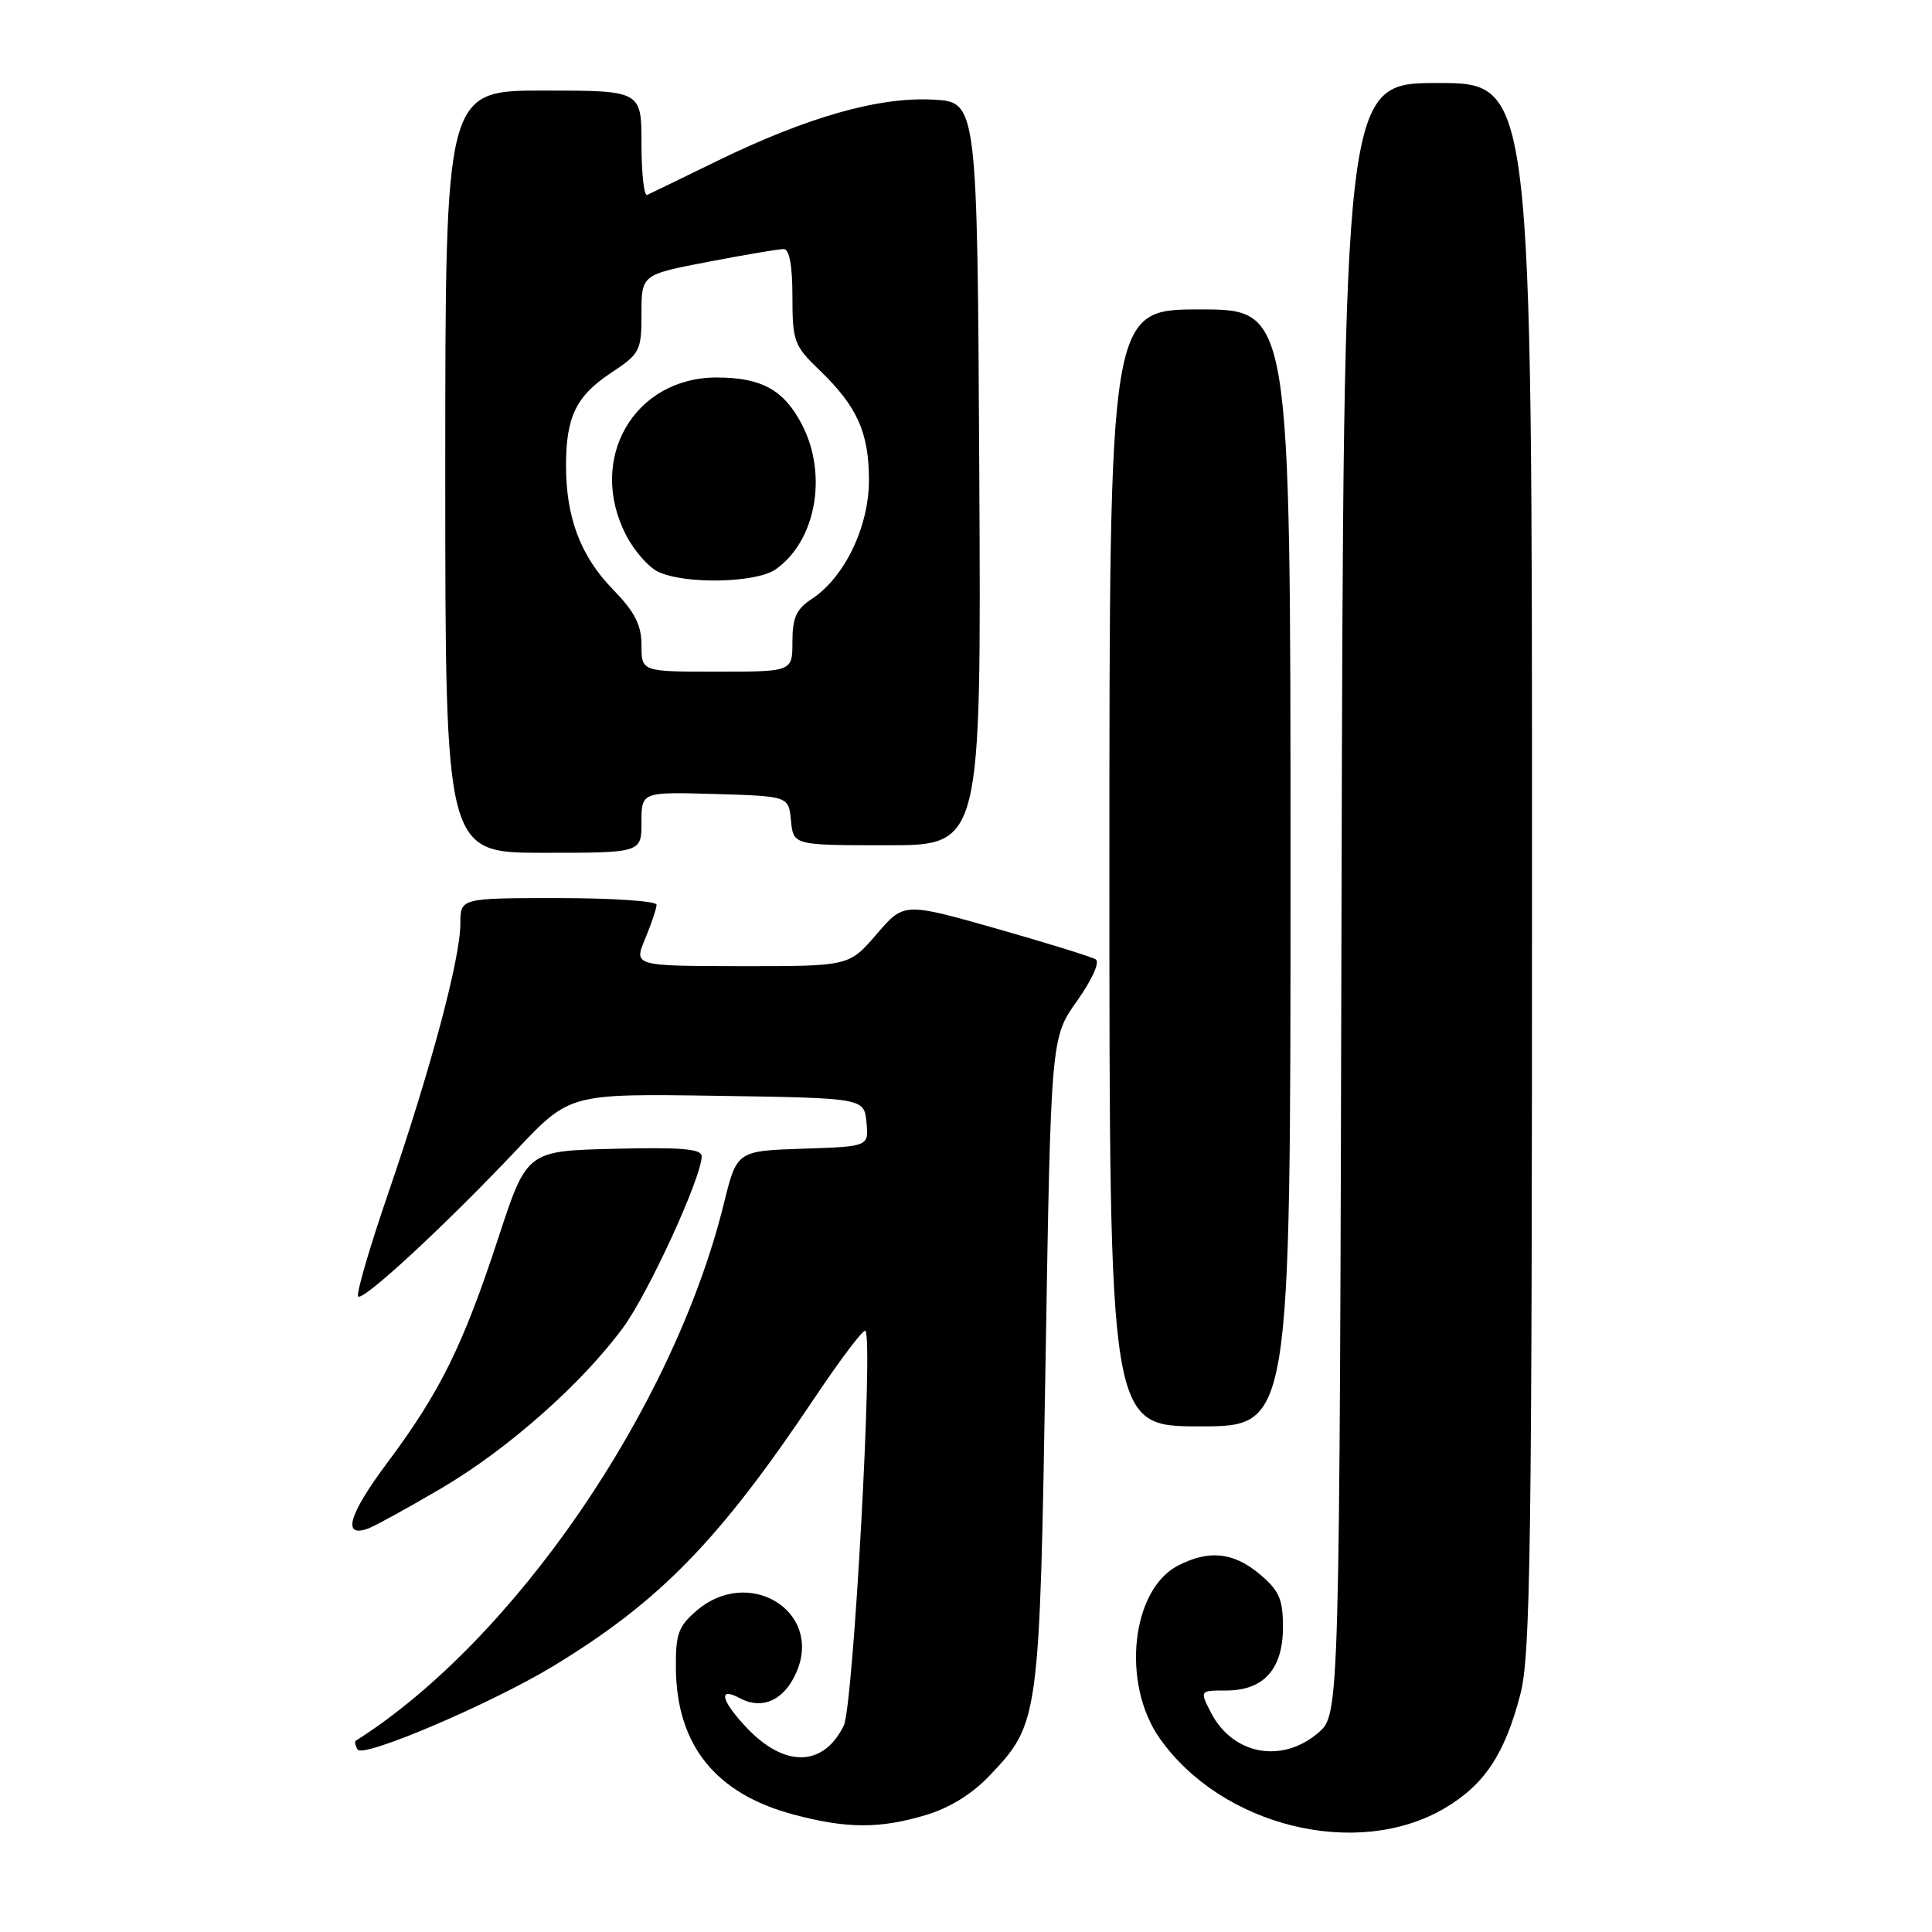 <?xml version="1.0" encoding="UTF-8" standalone="no"?>
<!DOCTYPE svg PUBLIC "-//W3C//DTD SVG 1.1//EN" "http://www.w3.org/Graphics/SVG/1.1/DTD/svg11.dtd" >
<svg xmlns="http://www.w3.org/2000/svg" xmlns:xlink="http://www.w3.org/1999/xlink" version="1.1" viewBox="0 0 256 256">
 <g >
 <path fill="currentColor"
d=" M 191.37 239.63 C 196.68 236.52 199.39 232.46 201.46 224.48 C 202.80 219.36 203.00 204.94 203.00 114.79 C 203.00 11.00 203.00 11.00 190.51 11.00 C 178.03 11.00 178.03 11.00 177.76 119.09 C 177.50 227.17 177.50 227.17 174.69 229.59 C 169.88 233.73 163.36 232.52 160.48 226.97 C 158.95 224.00 158.95 224.00 162.47 224.00 C 167.46 224.00 170.00 221.16 170.00 215.59 C 170.00 211.89 169.50 210.76 166.92 208.59 C 163.45 205.67 160.20 205.33 156.09 207.45 C 149.89 210.66 148.57 223.08 153.66 230.33 C 161.87 242.00 179.78 246.42 191.37 239.63 Z  M 122.59 240.53 C 125.80 239.58 128.79 237.74 131.12 235.28 C 137.71 228.34 137.75 228.00 138.54 180.44 C 139.25 137.50 139.25 137.50 142.72 132.62 C 144.72 129.80 145.76 127.47 145.19 127.12 C 144.64 126.78 138.69 124.94 131.98 123.03 C 119.78 119.57 119.78 119.57 116.14 123.80 C 112.50 128.03 112.50 128.03 98.24 128.02 C 83.97 128.00 83.97 128.00 85.49 124.38 C 86.32 122.39 87.00 120.36 87.00 119.88 C 87.00 119.40 81.15 119.00 74.00 119.00 C 61.00 119.00 61.00 119.00 61.00 122.39 C 61.00 127.00 57.06 141.73 51.52 157.88 C 48.99 165.24 47.16 171.50 47.46 171.79 C 48.11 172.44 59.00 162.37 68.50 152.31 C 75.50 144.91 75.50 144.91 95.00 145.20 C 114.50 145.50 114.50 145.50 114.81 148.71 C 115.12 151.92 115.12 151.92 106.38 152.21 C 97.64 152.50 97.64 152.50 95.91 159.50 C 89.24 186.55 68.10 217.39 47.15 230.65 C 46.96 230.77 47.07 231.30 47.40 231.83 C 48.11 232.99 65.10 225.74 73.27 220.79 C 87.41 212.21 95.28 204.14 107.97 185.18 C 111.40 180.06 114.41 176.08 114.67 176.34 C 115.74 177.41 113.07 226.08 111.80 228.66 C 109.09 234.18 103.90 234.25 98.85 228.84 C 95.51 225.27 95.13 223.46 98.04 225.02 C 101.06 226.64 104.00 225.24 105.59 221.44 C 108.94 213.41 99.17 207.51 92.31 213.42 C 89.86 215.52 89.51 216.52 89.56 221.17 C 89.69 231.27 94.83 237.66 105.06 240.41 C 112.13 242.31 116.50 242.34 122.59 240.53 Z  M 58.42 197.24 C 67.20 192.10 77.10 183.36 82.58 175.89 C 85.94 171.32 92.94 156.05 92.98 153.22 C 93.00 152.23 90.32 152.00 81.41 152.22 C 69.81 152.50 69.81 152.50 66.02 164.06 C 61.34 178.33 58.32 184.44 51.35 193.78 C 46.17 200.71 45.26 203.87 48.85 202.51 C 49.76 202.16 54.07 199.80 58.42 197.24 Z  M 171.00 115.00 C 171.00 41.00 171.00 41.00 159.00 41.00 C 147.00 41.00 147.00 41.00 147.00 115.00 C 147.00 189.00 147.00 189.00 159.00 189.00 C 171.00 189.00 171.00 189.00 171.00 115.00 Z  M 85.00 108.96 C 85.00 104.93 85.00 104.93 94.75 105.21 C 104.50 105.50 104.50 105.50 104.81 108.75 C 105.13 112.00 105.13 112.00 117.57 112.00 C 130.02 112.00 130.02 112.00 129.76 62.75 C 129.50 13.50 129.50 13.50 123.61 13.20 C 116.40 12.82 106.94 15.52 95.00 21.34 C 90.33 23.62 86.16 25.64 85.75 25.83 C 85.34 26.01 85.00 22.98 85.00 19.08 C 85.00 12.00 85.00 12.00 72.00 12.00 C 59.00 12.00 59.00 12.00 59.00 62.50 C 59.00 113.00 59.00 113.00 72.00 113.00 C 85.00 113.00 85.00 113.00 85.00 108.96 Z  M 85.00 85.50 C 85.00 82.80 84.13 81.10 81.18 78.06 C 76.93 73.69 75.00 68.57 75.00 61.70 C 75.00 55.23 76.34 52.47 80.96 49.41 C 84.81 46.86 85.00 46.50 85.00 41.56 C 85.00 36.39 85.00 36.39 93.84 34.69 C 98.70 33.76 103.20 33.00 103.84 33.00 C 104.60 33.00 105.00 35.18 105.00 39.30 C 105.00 45.23 105.22 45.81 108.59 49.05 C 113.59 53.86 115.14 57.32 115.14 63.63 C 115.14 69.80 111.90 76.53 107.54 79.38 C 105.52 80.70 105.00 81.87 105.00 85.02 C 105.00 89.00 105.00 89.00 95.00 89.00 C 85.00 89.00 85.00 89.00 85.00 85.50 Z  M 102.78 75.44 C 108.11 71.71 109.71 62.93 106.28 56.29 C 103.90 51.68 100.93 50.03 95.00 50.02 C 84.03 50.00 77.78 60.78 82.93 70.85 C 83.98 72.93 85.90 75.13 87.18 75.75 C 90.72 77.45 100.18 77.26 102.78 75.44 Z "/>
</g>
</svg>